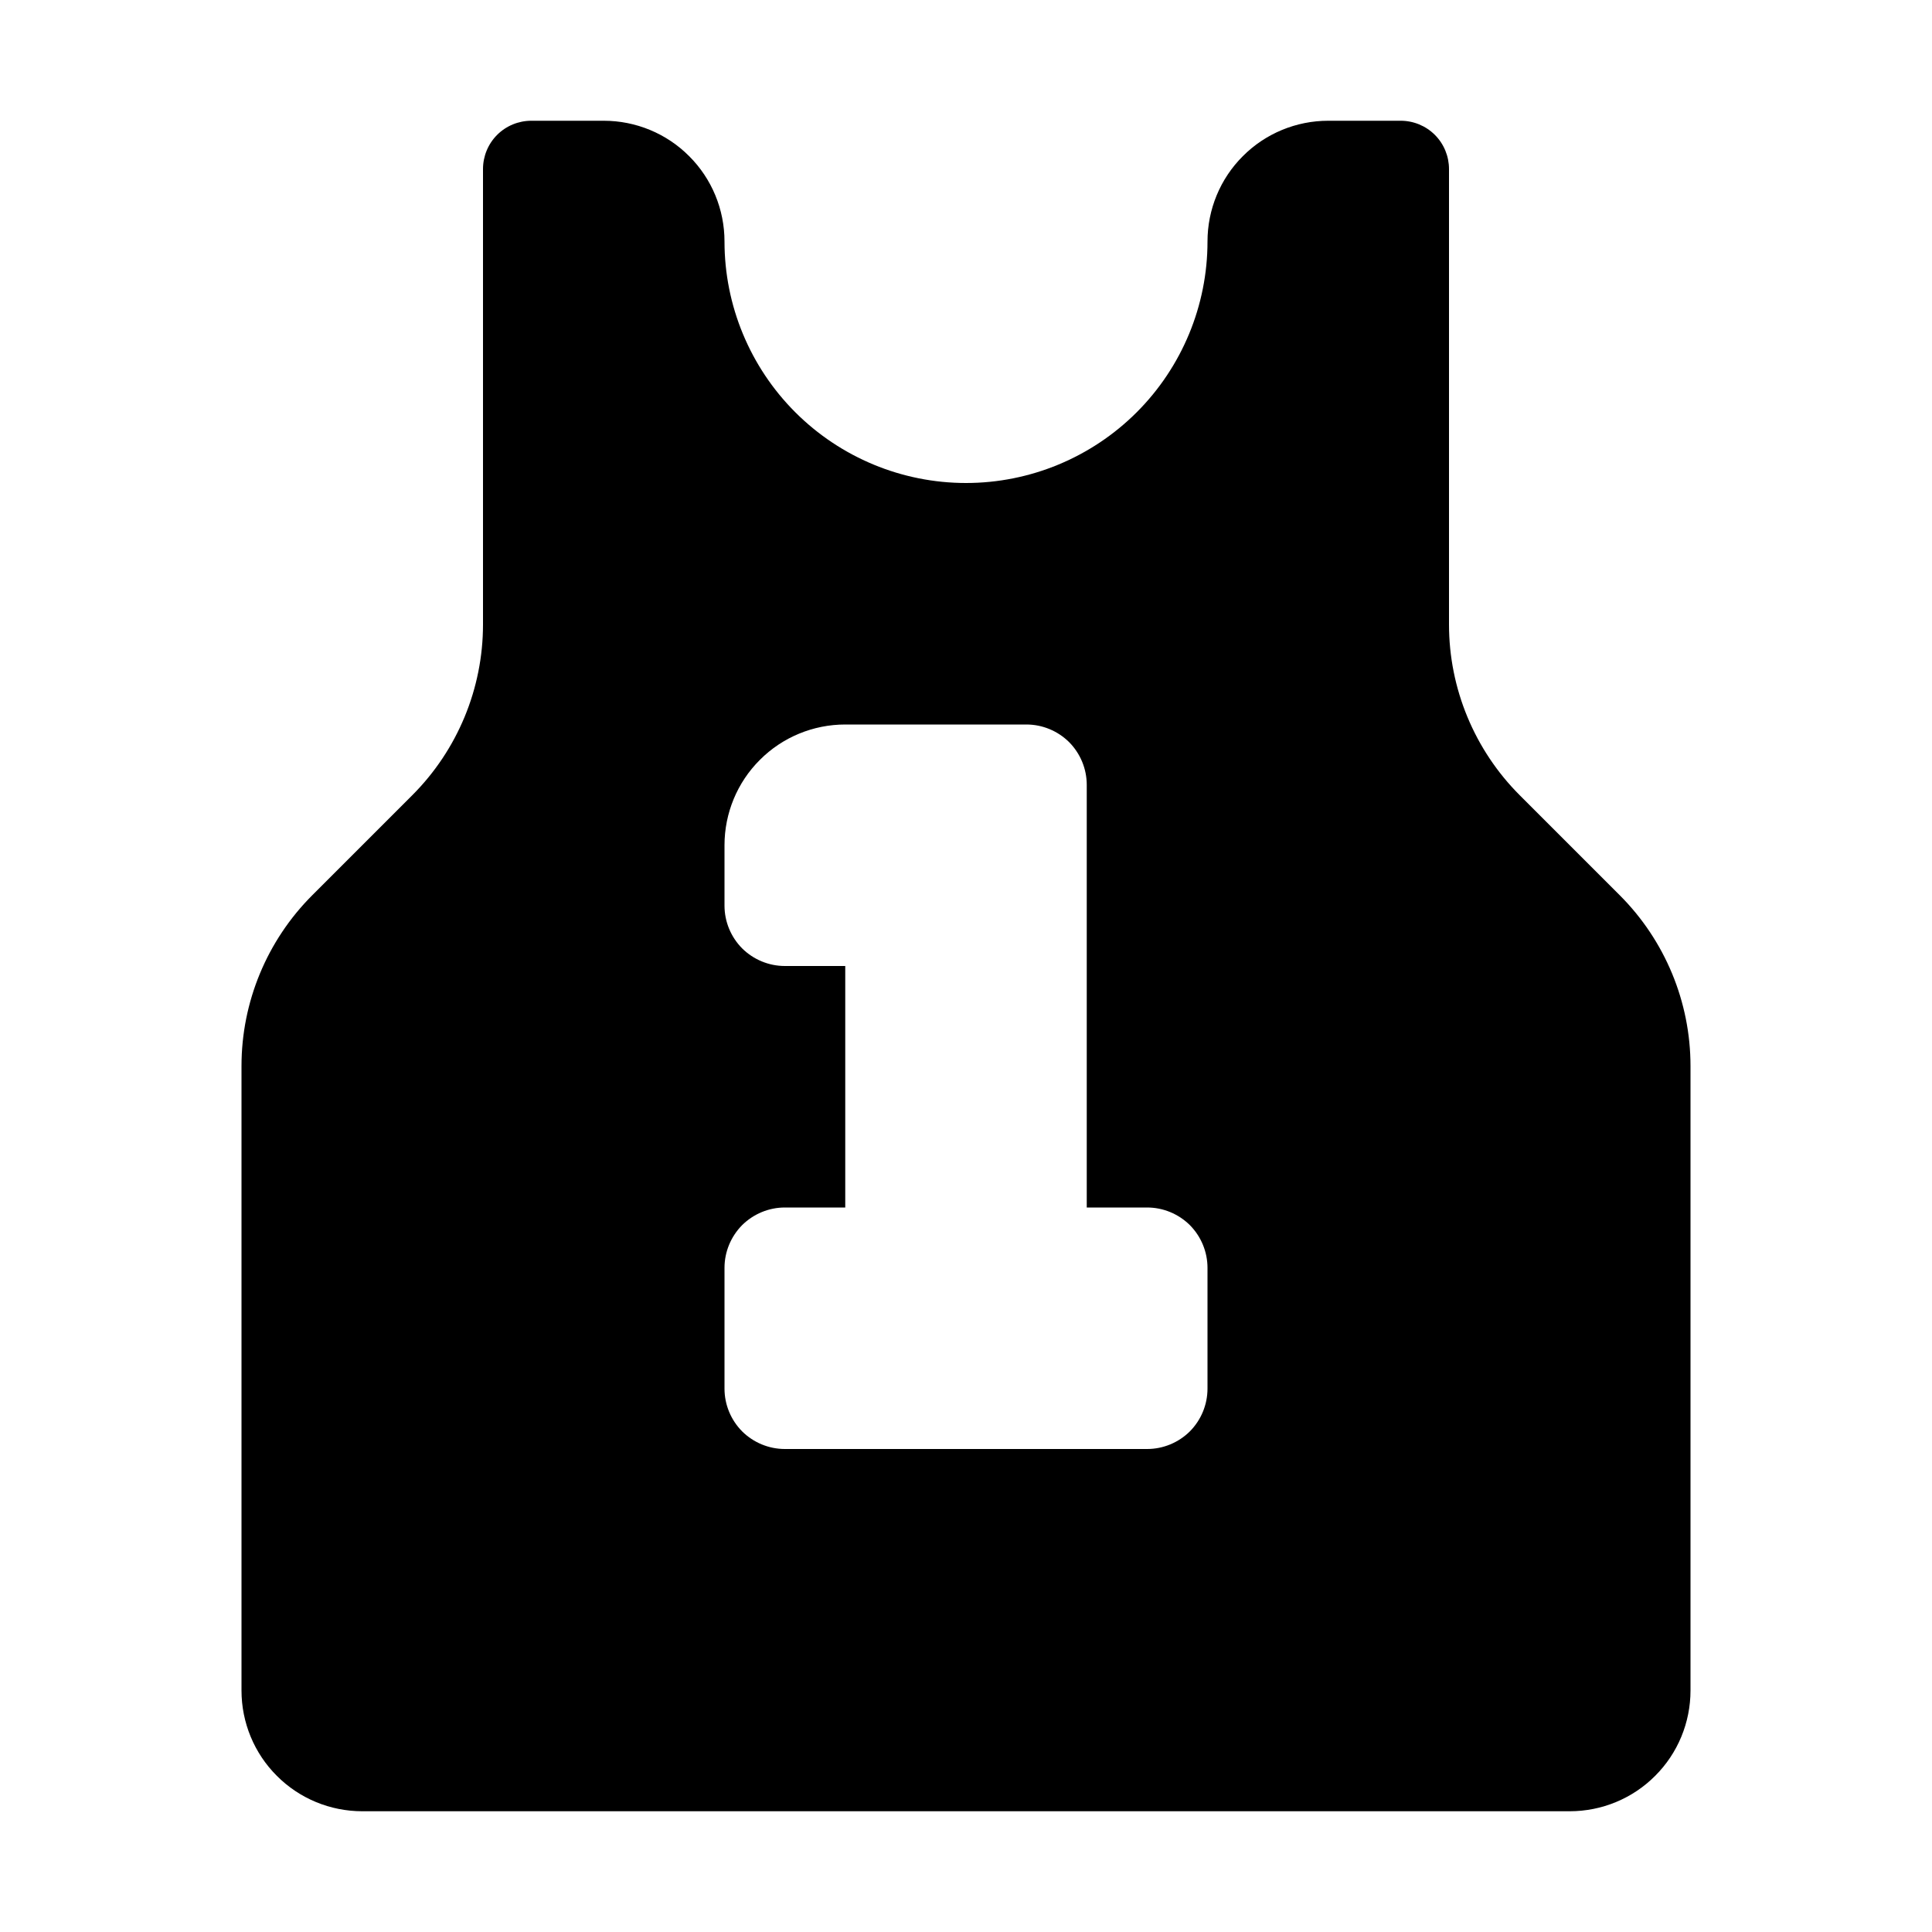 <svg width="16" height="16" viewBox="0 0 16 16" fill="none" xmlns="http://www.w3.org/2000/svg">
<path fill-rule="evenodd" clip-rule="evenodd" d="M4.4 1C4.294 1 4.192 1.042 4.117 1.117C4.042 1.192 4 1.294 4 1.4V5.172C4 5.702 3.789 6.211 3.414 6.586L2.586 7.414C2.211 7.789 2 8.298 2 8.828V14C2 14.265 2.105 14.52 2.293 14.707C2.48 14.895 2.735 15 3 15H13C13.265 15 13.52 14.895 13.707 14.707C13.895 14.52 14 14.265 14 14V8.828C14 8.298 13.789 7.789 13.414 7.414L12.586 6.586C12.211 6.211 12 5.702 12 5.172V1.4C12 1.294 11.958 1.192 11.883 1.117C11.808 1.042 11.706 1 11.6 1H11C10.735 1 10.48 1.105 10.293 1.293C10.105 1.48 10 1.735 10 2C10 2.53 9.789 3.039 9.414 3.414C9.039 3.789 8.53 4 8 4C7.47 4 6.961 3.789 6.586 3.414C6.211 3.039 6 2.53 6 2C6 1.735 5.895 1.48 5.707 1.293C5.52 1.105 5.265 1 5 1H4.4ZM7 6C6.735 6 6.48 6.105 6.293 6.293C6.105 6.48 6 6.735 6 7V7.5C6 7.633 6.053 7.76 6.146 7.854C6.24 7.947 6.367 8 6.5 8H7V10H6.5C6.367 10 6.24 10.053 6.146 10.146C6.053 10.24 6 10.367 6 10.5V11.5C6 11.633 6.053 11.76 6.146 11.854C6.24 11.947 6.367 12 6.5 12H9.5C9.633 12 9.76 11.947 9.854 11.854C9.947 11.76 10 11.633 10 11.5V10.5C10 10.367 9.947 10.24 9.854 10.146C9.76 10.053 9.633 10 9.5 10H9V6.5C9 6.367 8.947 6.24 8.854 6.146C8.76 6.053 8.633 6 8.5 6H7Z" fill="currentColor"/>
</svg>

